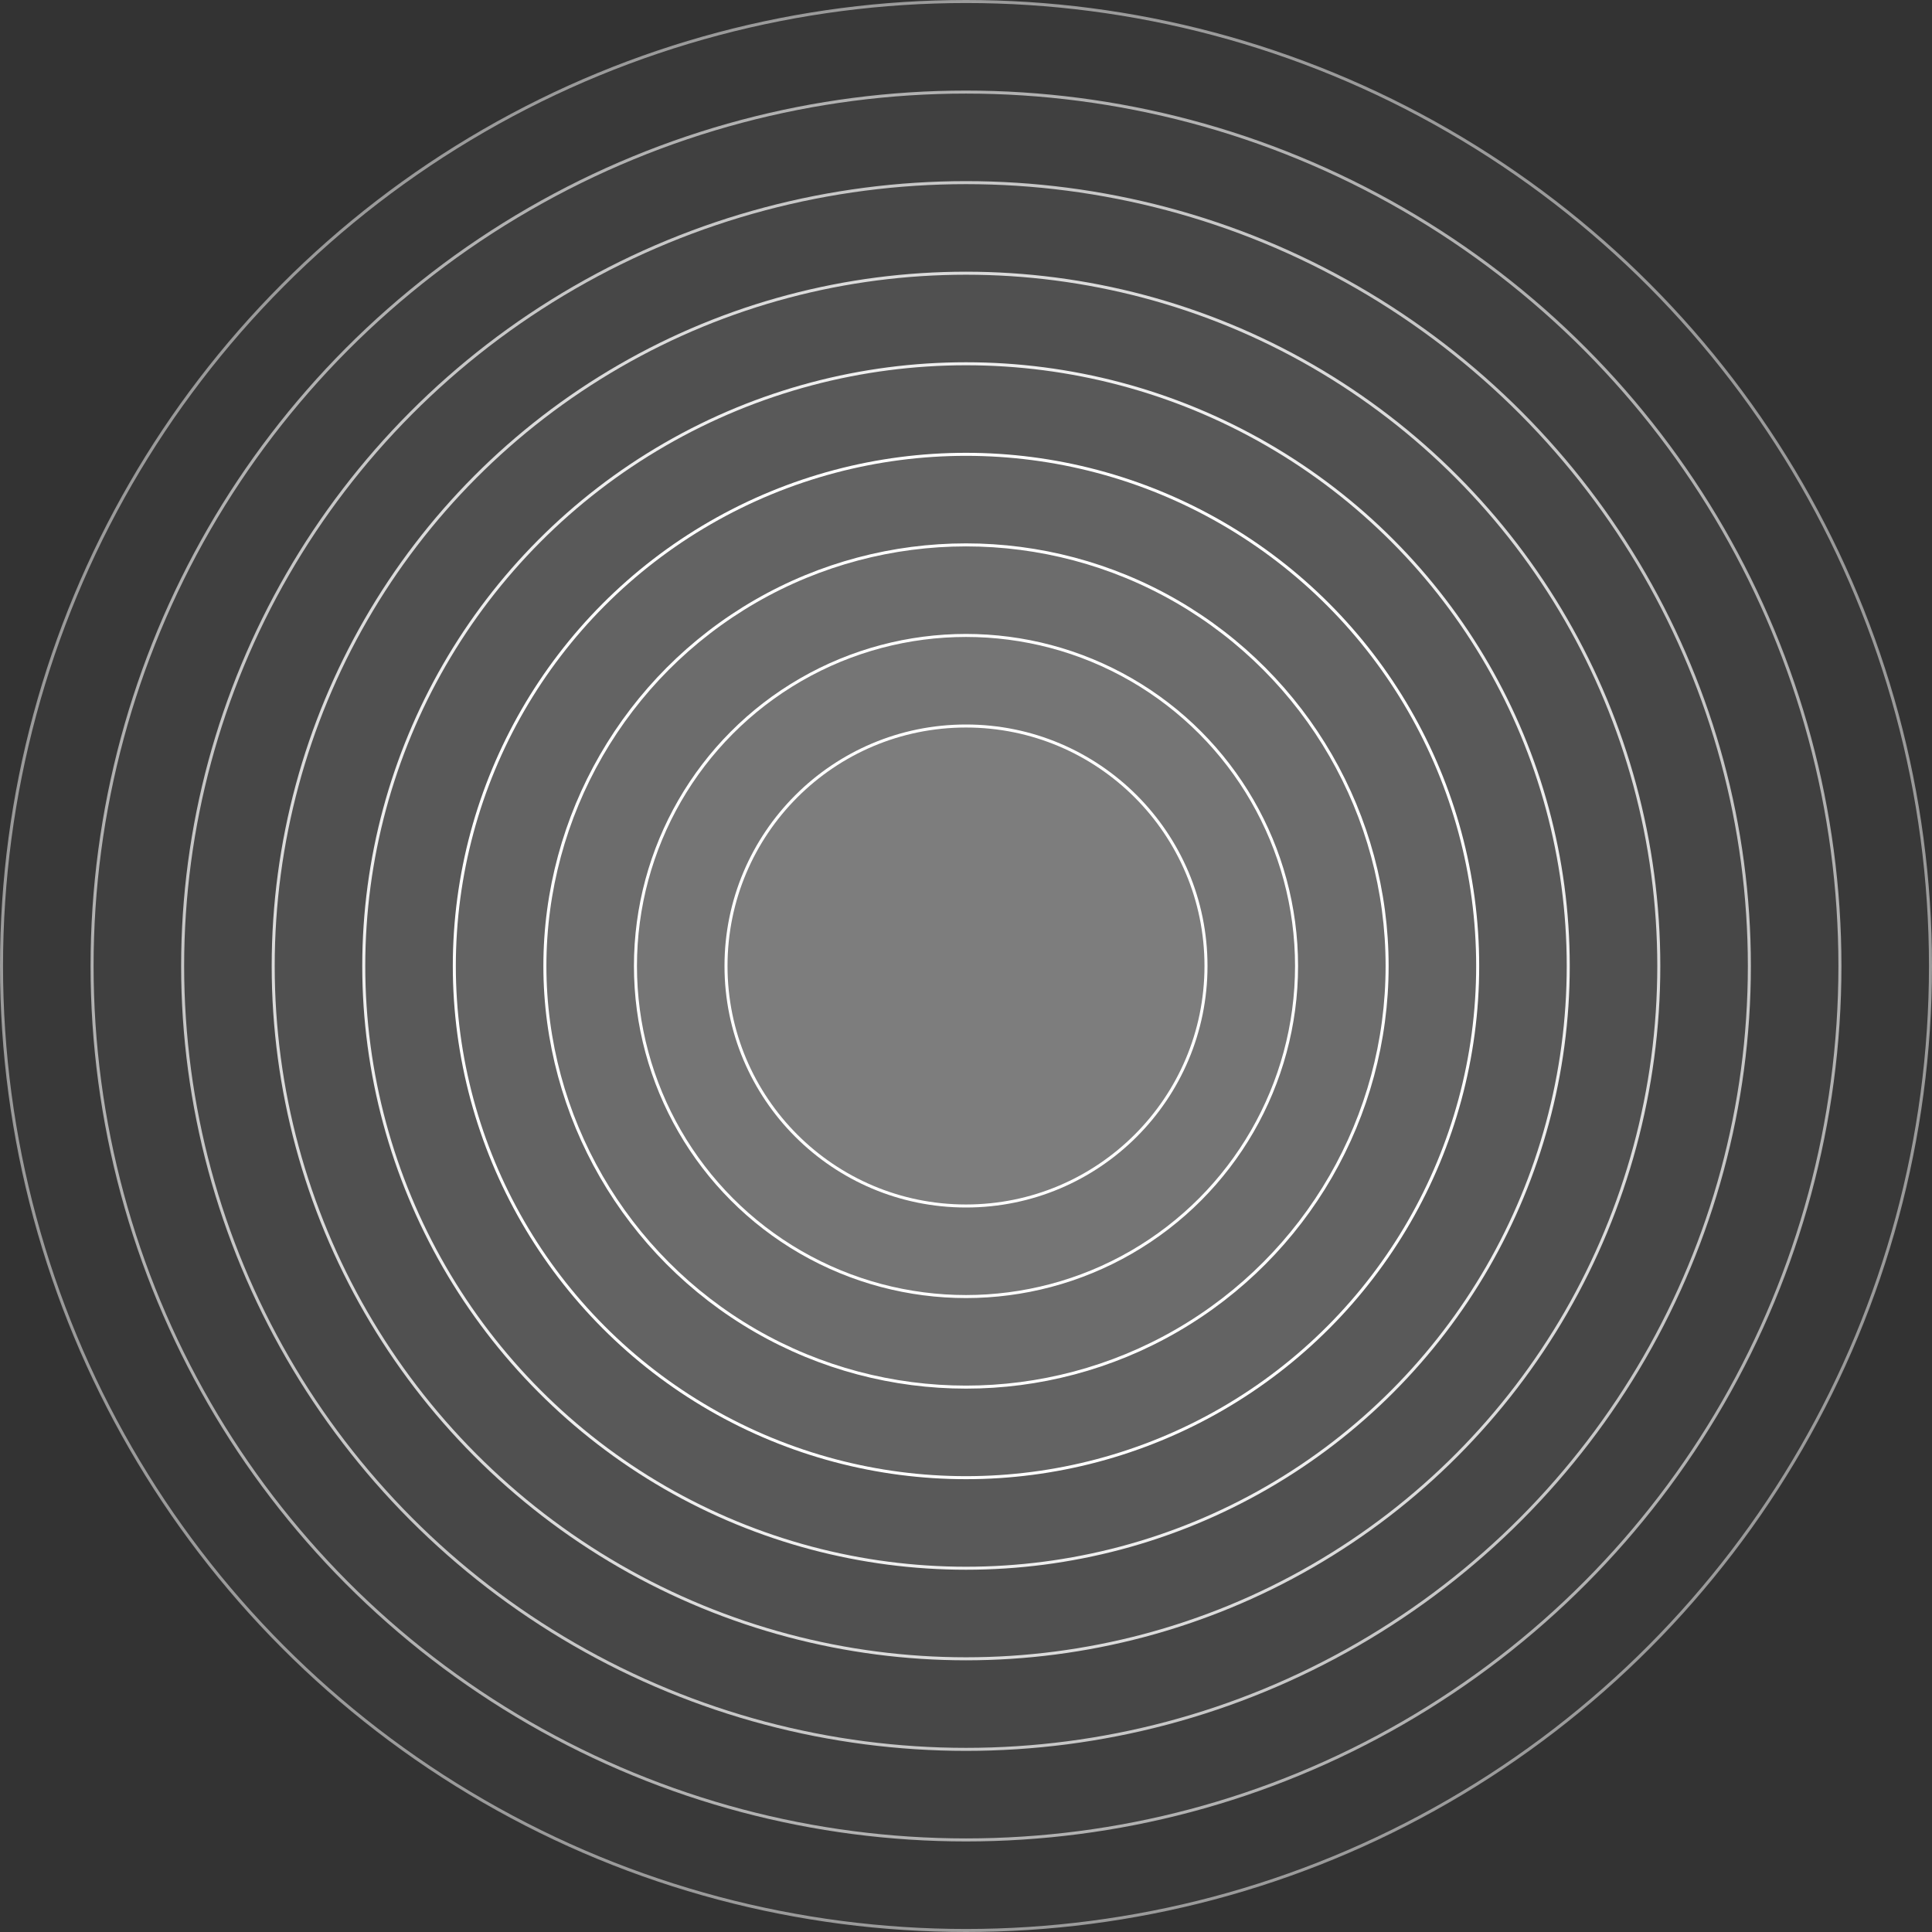 <svg width="640" height="640" viewBox="0 0 640 640" fill="none" xmlns="http://www.w3.org/2000/svg">
<rect x="0" y="0" width="640" height="640" fill="#333333" stroke="none"/>
<circle opacity="0.5" cx="320" cy="320" r="319.5" fill="white" fill-opacity="0.06" stroke="white"/>
<circle opacity="0.6" cx="320" cy="320" r="289.5" fill="white" fill-opacity="0.06" stroke="white"/>
<circle opacity="0.7" cx="320" cy="320" r="259.5" fill="white" fill-opacity="0.06" stroke="white"/>
<circle opacity="0.8" cx="320" cy="320" r="229.5" fill="white" fill-opacity="0.06" stroke="white"/>
<circle opacity="0.9" cx="320" cy="320" r="199.5" fill="white" fill-opacity="0.06" stroke="white"/>
<circle cx="320" cy="320" r="169.5" fill="white" fill-opacity="0.06" stroke="white"/>
<circle cx="320" cy="320" r="139.5" fill="white" fill-opacity="0.06" stroke="white"/>
<circle cx="320" cy="320" r="109.5" fill="white" fill-opacity="0.06" stroke="white"/>
<circle cx="320" cy="320" r="79.5" fill="white" fill-opacity="0.06" stroke="white"/>
</svg>
